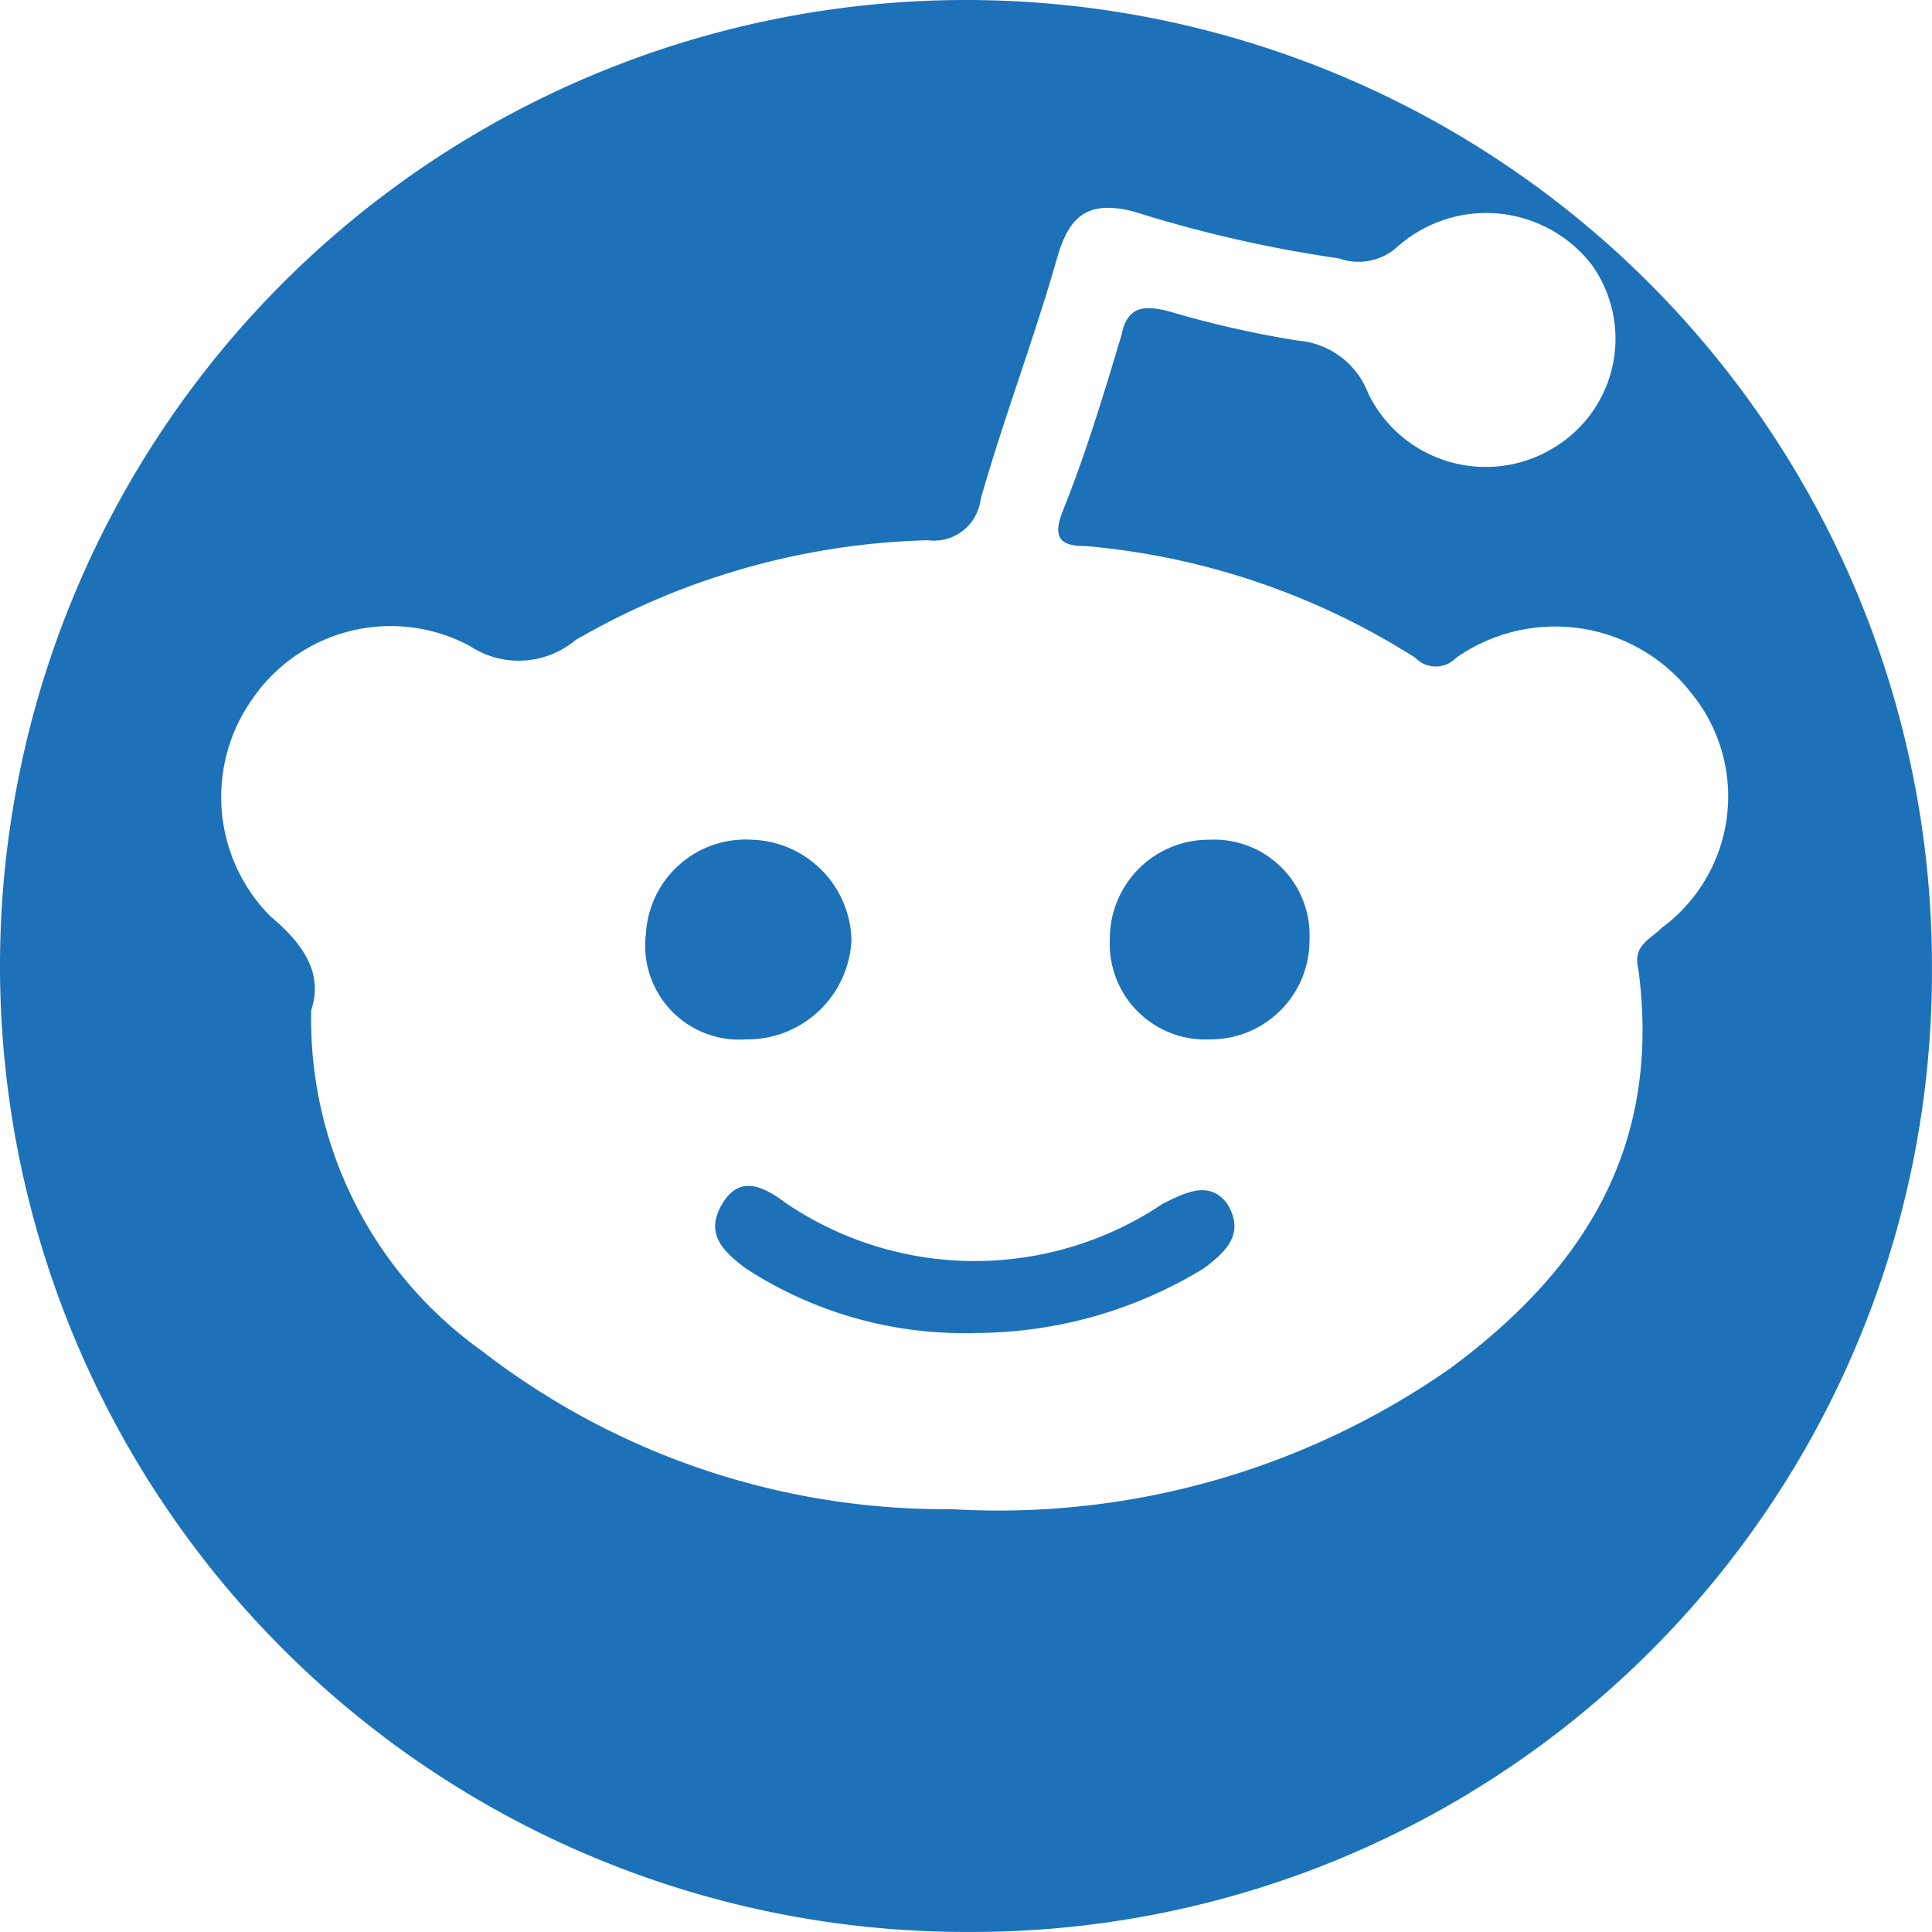 <svg xmlns="http://www.w3.org/2000/svg" viewBox="0 0 32.901 32.9">
  <defs>
    <style>
      .cls-1 {
        fill: #1d71b8;
      }
    </style>
  </defs>
  <g id="Group_413" data-name="Group 413" transform="translate(-1479.1 -428.6)">
    <path id="Path_4265" data-name="Path 4265" class="cls-1" d="M1495.6,461.5a16.45,16.45,0,1,1,16.4-16.4A16.346,16.346,0,0,1,1495.6,461.5Zm-11.2-15.7a6.932,6.932,0,0,0,2.9,5.8,12.88,12.88,0,0,0,8,2.7,13.43,13.43,0,0,0,8.5-2.4c2.3-1.7,3.6-3.8,3.2-6.8-.1-.4.2-.5.4-.7a2.78,2.78,0,0,0,.5-4,2.937,2.937,0,0,0-4-.6.483.483,0,0,1-.7,0,12.465,12.465,0,0,0-5.6-1.9c-.4,0-.6-.1-.4-.6.4-1,.7-2,1-3,.1-.5.4-.5.8-.4a17.415,17.415,0,0,0,2.2.5,1.4,1.4,0,0,1,1.2.9,2.223,2.223,0,0,0,3.2.9,2.164,2.164,0,0,0,.6-3.1,2.274,2.274,0,0,0-3.3-.3.987.987,0,0,1-1,.2,22.074,22.074,0,0,1-3.5-.8c-.8-.2-1.1.1-1.3.8-.4,1.4-.9,2.7-1.3,4.1a.8.8,0,0,1-.9.7,12.614,12.614,0,0,0-6,1.7,1.506,1.506,0,0,1-1.8.1,2.854,2.854,0,0,0-3.7.9,2.886,2.886,0,0,0,.3,3.7C1484.3,444.7,1484.6,445.2,1484.4,445.8Z"/>
    <path id="Path_4266" data-name="Path 4266" class="cls-1" d="M1495.7,451.3a6.8,6.8,0,0,1-3.9-1.1c-.4-.3-.7-.6-.4-1.1s.7-.3,1.1,0a5.739,5.739,0,0,0,6.4,0c.4-.2.8-.4,1.1,0,.3.5,0,.8-.4,1.1A7.489,7.489,0,0,1,1495.7,451.3Z"/>
    <path id="Path_4267" data-name="Path 4267" class="cls-1" d="M1490.1,444.5a1.7,1.7,0,0,1,1.8-1.6,1.752,1.752,0,0,1,1.7,1.7,1.774,1.774,0,0,1-1.8,1.7A1.6,1.6,0,0,1,1490.1,444.5Z"/>
    <path id="Path_4268" data-name="Path 4268" class="cls-1" d="M1499.7,446.3a1.627,1.627,0,0,1-1.7-1.7,1.685,1.685,0,0,1,1.7-1.7,1.627,1.627,0,0,1,1.7,1.7A1.685,1.685,0,0,1,1499.7,446.3Z"/>
  </g>
</svg>
